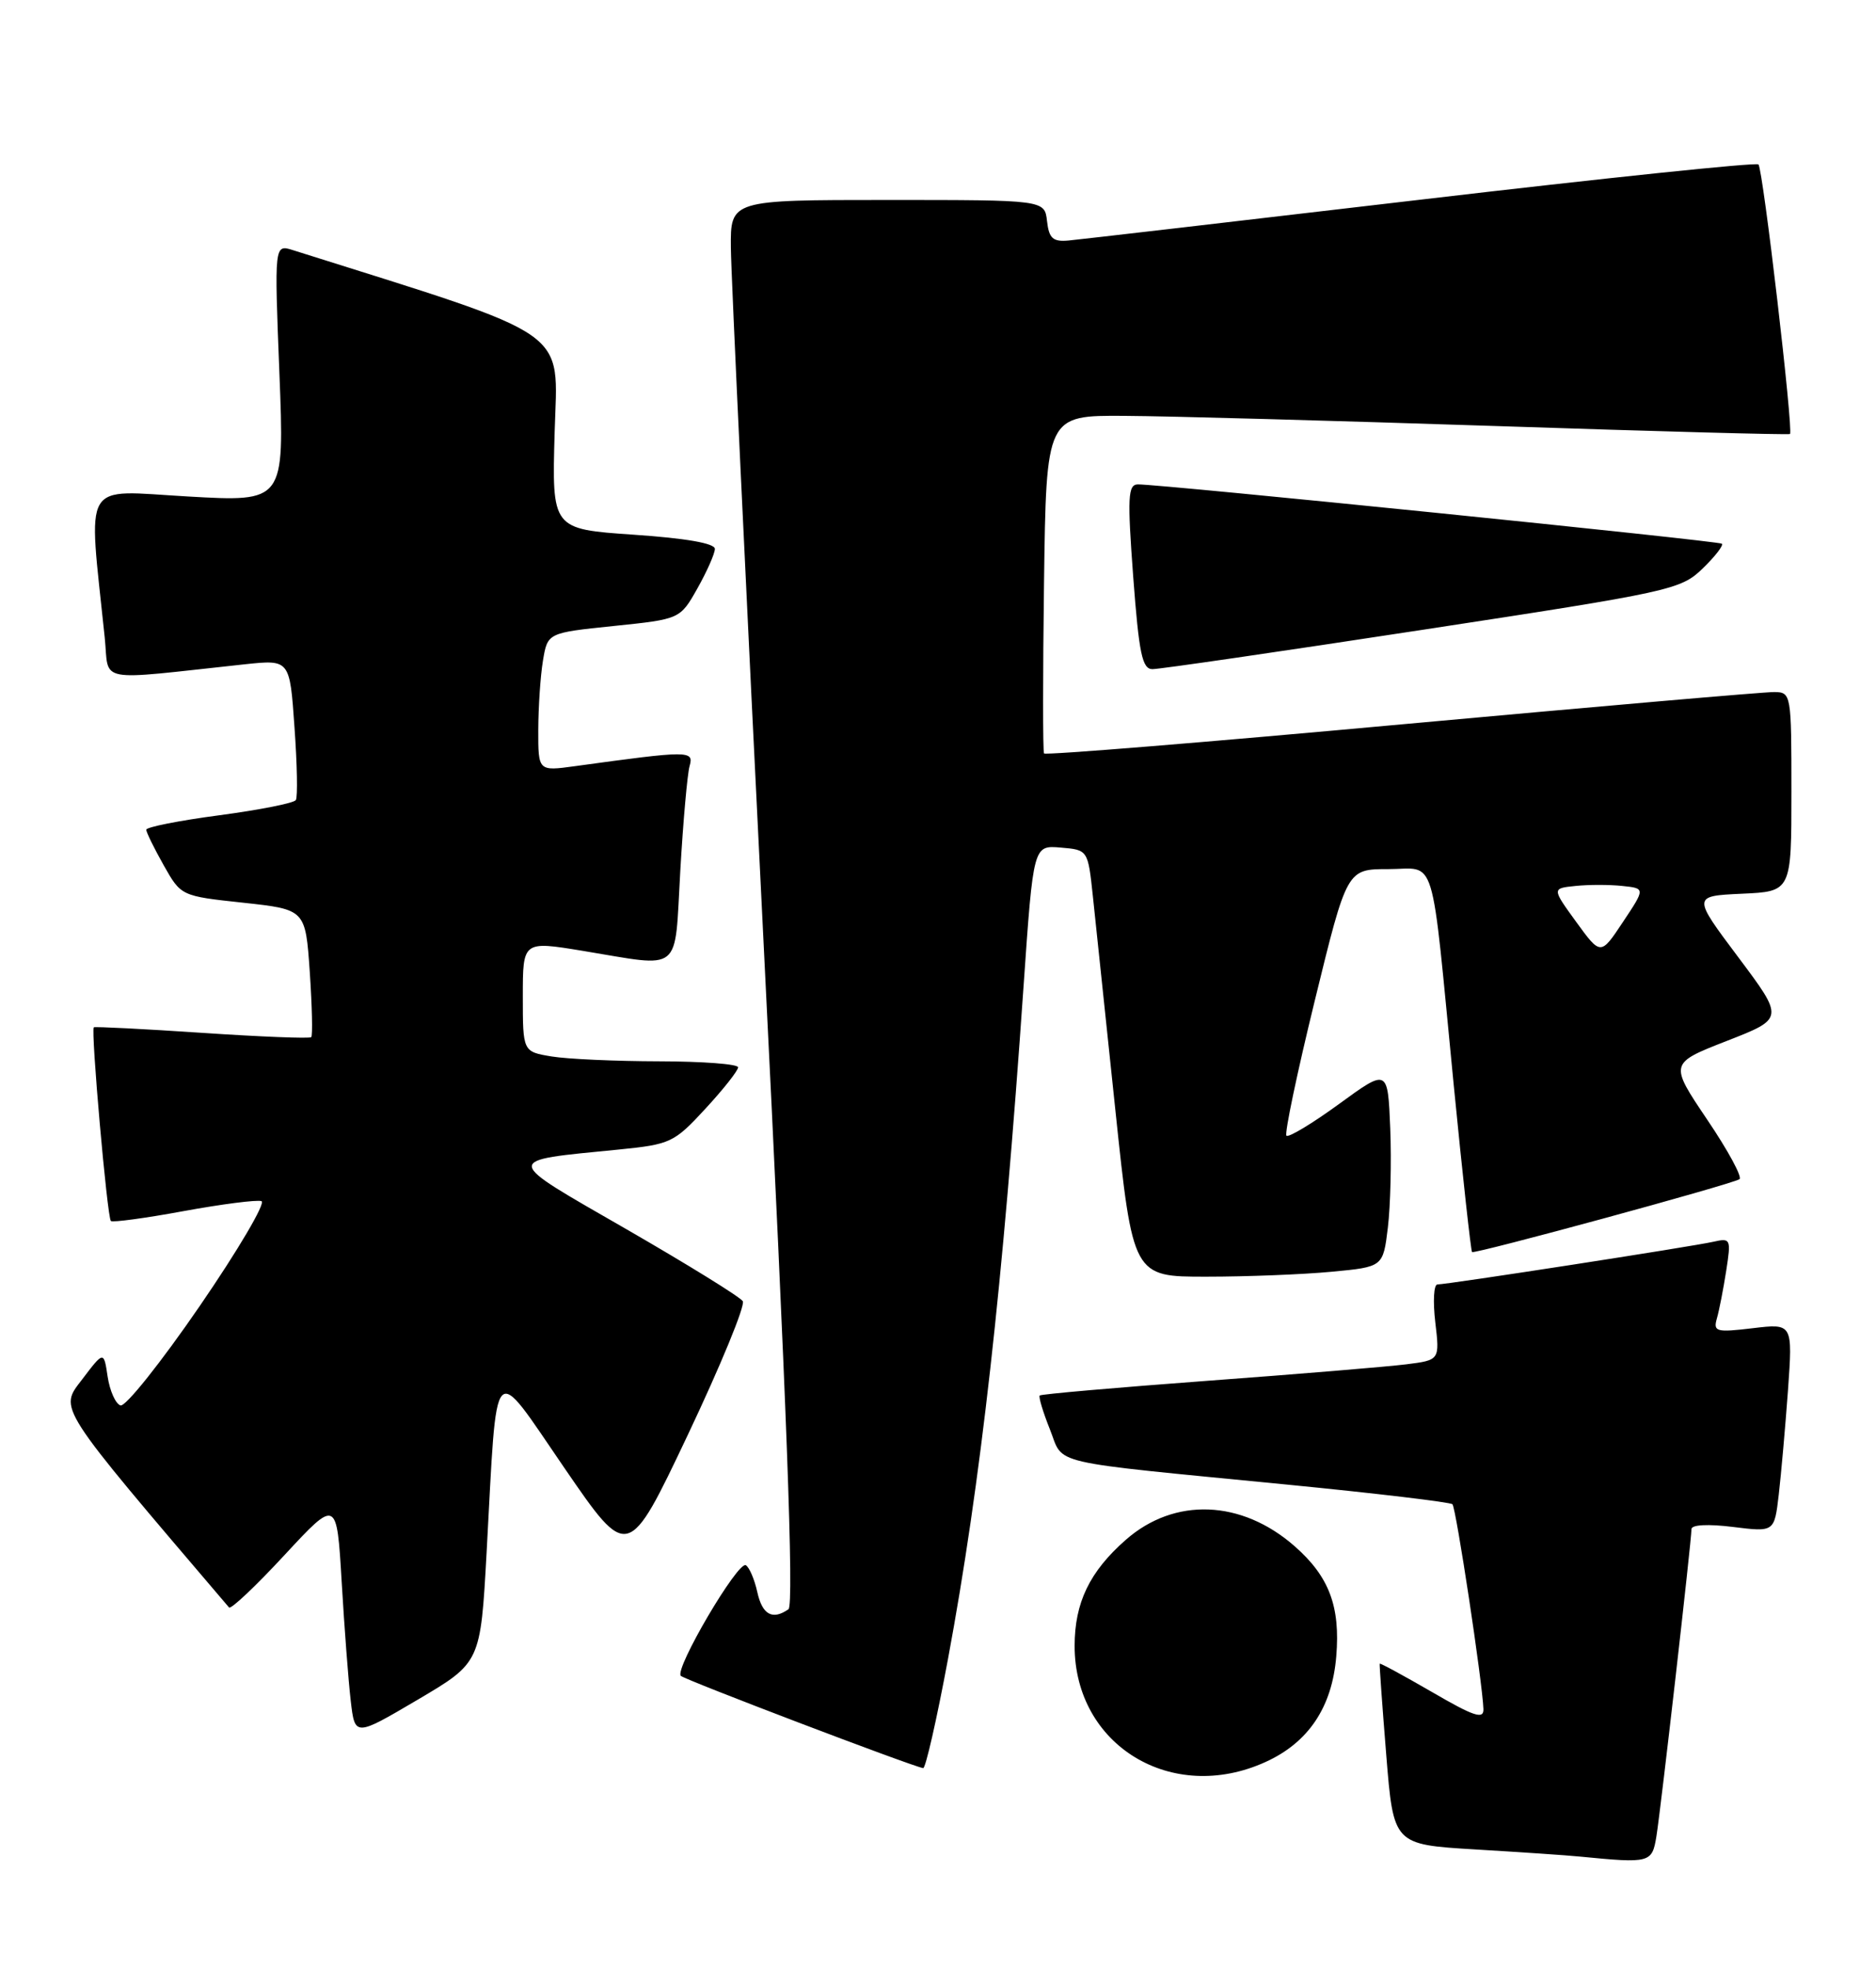 <?xml version="1.0" encoding="UTF-8" standalone="no"?>
<!DOCTYPE svg PUBLIC "-//W3C//DTD SVG 1.1//EN" "http://www.w3.org/Graphics/SVG/1.1/DTD/svg11.dtd" >
<svg xmlns="http://www.w3.org/2000/svg" xmlns:xlink="http://www.w3.org/1999/xlink" version="1.1" viewBox="0 0 244 256">
 <g >
 <path fill="currentColor"
d=" M 215.44 238.75 C 216.02 235.15 220.00 200.32 220.00 198.81 C 220.00 198.24 222.17 198.13 225.39 198.53 C 230.78 199.20 230.78 199.20 231.35 194.35 C 231.66 191.68 232.20 185.58 232.55 180.79 C 233.17 172.07 233.17 172.07 227.97 172.69 C 223.19 173.26 222.81 173.15 223.31 171.40 C 223.61 170.36 224.15 167.57 224.52 165.21 C 225.16 161.08 225.10 160.94 222.85 161.45 C 220.14 162.07 188.26 167.00 186.96 167.00 C 186.48 167.00 186.36 169.21 186.68 171.92 C 187.26 176.84 187.26 176.84 182.88 177.39 C 180.47 177.69 168.84 178.66 157.02 179.53 C 145.21 180.41 135.40 181.26 135.23 181.44 C 135.06 181.61 135.65 183.58 136.55 185.83 C 138.44 190.56 135.65 189.91 167.46 193.03 C 178.99 194.16 188.64 195.31 188.91 195.58 C 189.38 196.05 192.82 218.76 192.94 222.21 C 192.99 223.59 191.71 223.17 186.28 220.01 C 182.58 217.87 179.51 216.20 179.45 216.31 C 179.40 216.41 179.78 221.75 180.30 228.16 C 181.24 239.82 181.24 239.82 191.87 240.46 C 197.72 240.81 203.85 241.22 205.50 241.39 C 214.64 242.28 214.87 242.22 215.44 238.75 Z  M 164.60 229.09 C 170.18 226.56 173.26 221.97 173.80 215.35 C 174.34 208.86 172.87 204.97 168.39 201.04 C 161.49 194.98 152.76 194.64 146.43 200.20 C 141.72 204.33 139.77 208.38 139.77 214.00 C 139.77 226.94 152.42 234.63 164.60 229.09 Z  M 123.29 215.75 C 127.54 192.91 130.45 167.03 133.13 128.20 C 134.40 109.90 134.40 109.90 137.95 110.20 C 141.50 110.50 141.50 110.50 142.14 116.50 C 142.49 119.80 143.81 132.29 145.06 144.25 C 147.35 166.00 147.35 166.00 156.92 165.99 C 162.19 165.99 169.51 165.70 173.20 165.35 C 179.89 164.72 179.89 164.72 180.51 159.61 C 180.85 156.80 180.99 150.99 180.82 146.71 C 180.50 138.92 180.50 138.92 174.16 143.54 C 170.67 146.08 167.60 147.93 167.32 147.66 C 167.05 147.38 168.71 139.47 171.01 130.08 C 175.19 113.00 175.19 113.00 180.55 113.00 C 186.93 113.00 186.05 110.09 189.07 141.00 C 190.23 152.82 191.31 162.63 191.46 162.79 C 191.76 163.09 225.00 154.05 226.24 153.32 C 226.65 153.08 224.77 149.60 222.05 145.58 C 217.12 138.26 217.12 138.26 224.59 135.34 C 232.06 132.43 232.06 132.43 226.09 124.46 C 220.12 116.50 220.12 116.50 226.56 116.20 C 233.00 115.91 233.00 115.91 233.00 102.95 C 233.00 90.19 232.97 90.00 230.75 89.98 C 229.51 89.96 207.70 91.86 182.29 94.18 C 156.87 96.51 135.95 98.21 135.79 97.96 C 135.63 97.70 135.63 87.71 135.79 75.75 C 136.08 54.00 136.08 54.00 146.29 54.07 C 151.90 54.10 173.60 54.70 194.50 55.39 C 215.40 56.09 232.64 56.55 232.81 56.43 C 233.29 56.09 229.30 21.97 228.71 21.38 C 228.43 21.09 208.69 23.15 184.85 25.95 C 161.01 28.75 140.38 31.14 139.00 31.27 C 136.95 31.46 136.44 31.01 136.18 28.75 C 135.87 26.00 135.87 26.00 115.43 26.00 C 95.00 26.00 95.00 26.00 95.06 32.25 C 95.09 35.69 97.03 76.75 99.36 123.50 C 102.31 182.49 103.29 208.72 102.55 209.23 C 100.48 210.68 99.15 209.95 98.50 207.01 C 98.14 205.37 97.47 203.79 97.01 203.51 C 96.00 202.88 87.69 217.02 88.55 217.89 C 89.07 218.41 118.41 229.58 120.07 229.89 C 120.38 229.95 121.83 223.59 123.29 215.75 Z  M 63.29 201.84 C 64.70 176.02 63.85 176.94 73.42 190.88 C 81.69 202.93 81.69 202.93 89.46 186.56 C 93.73 177.55 96.95 169.73 96.61 169.18 C 96.27 168.63 89.47 164.43 81.51 159.84 C 65.21 150.46 65.26 150.97 80.49 149.46 C 87.20 148.79 87.68 148.57 91.75 144.15 C 94.09 141.62 96.00 139.20 96.00 138.77 C 96.00 138.35 91.39 138.00 85.75 137.99 C 80.11 137.98 73.81 137.70 71.75 137.36 C 68.00 136.74 68.00 136.74 68.00 129.55 C 68.00 122.35 68.00 122.35 75.75 123.62 C 88.91 125.78 87.70 126.76 88.48 113.25 C 88.85 106.79 89.40 100.64 89.69 99.60 C 90.27 97.56 89.66 97.57 74.75 99.62 C 70.00 100.27 70.00 100.27 70.01 94.89 C 70.02 91.92 70.29 87.88 70.62 85.89 C 71.22 82.28 71.22 82.28 79.83 81.39 C 88.45 80.50 88.45 80.50 90.71 76.50 C 91.95 74.30 92.97 71.99 92.98 71.37 C 92.99 70.64 89.20 69.98 82.39 69.52 C 71.78 68.79 71.78 68.79 72.14 56.18 C 72.53 42.50 74.86 44.11 38.09 32.52 C 35.68 31.76 35.68 31.76 36.34 48.52 C 37.00 65.27 37.00 65.27 24.41 64.55 C 10.45 63.76 11.46 62.04 13.62 82.88 C 14.24 88.90 12.10 88.49 31.84 86.37 C 37.69 85.75 37.69 85.75 38.30 94.53 C 38.65 99.36 38.73 103.63 38.48 104.02 C 38.24 104.42 33.76 105.30 28.52 106.00 C 23.29 106.69 19.01 107.54 19.02 107.88 C 19.03 108.22 20.05 110.30 21.29 112.50 C 23.55 116.50 23.55 116.50 31.64 117.37 C 39.73 118.25 39.73 118.25 40.29 126.37 C 40.59 130.83 40.68 134.65 40.48 134.85 C 40.28 135.05 33.90 134.80 26.31 134.29 C 18.71 133.78 12.36 133.46 12.20 133.57 C 11.79 133.84 13.94 158.27 14.42 158.75 C 14.63 158.96 18.88 158.39 23.86 157.47 C 28.84 156.56 33.41 155.97 34.01 156.17 C 34.60 156.37 30.99 162.51 25.97 169.82 C 20.95 177.13 16.32 182.94 15.67 182.73 C 15.03 182.52 14.28 180.83 14.00 178.99 C 13.50 175.64 13.50 175.64 10.69 179.34 C 7.68 183.28 7.16 182.46 29.79 209.00 C 30.03 209.28 33.28 206.21 37.01 202.18 C 43.80 194.86 43.80 194.86 44.44 205.68 C 44.79 211.63 45.32 218.59 45.62 221.15 C 46.16 225.80 46.16 225.80 54.33 220.99 C 62.50 216.17 62.50 216.17 63.29 201.84 Z  M 185.00 81.89 C 217.35 76.95 218.60 76.68 221.45 73.92 C 223.07 72.35 224.20 70.90 223.95 70.69 C 223.50 70.32 150.87 62.95 148.00 62.98 C 146.70 63.00 146.62 64.61 147.39 75.00 C 148.14 84.98 148.56 87.00 149.89 87.00 C 150.78 87.01 166.57 84.71 185.00 81.89 Z  M 205.01 119.87 C 201.84 115.50 201.84 115.50 204.92 115.19 C 206.61 115.01 209.35 115.01 211.00 115.19 C 214.00 115.50 214.00 115.50 211.09 119.87 C 208.19 124.24 208.19 124.24 205.01 119.87 Z "/>
</g>
</svg>